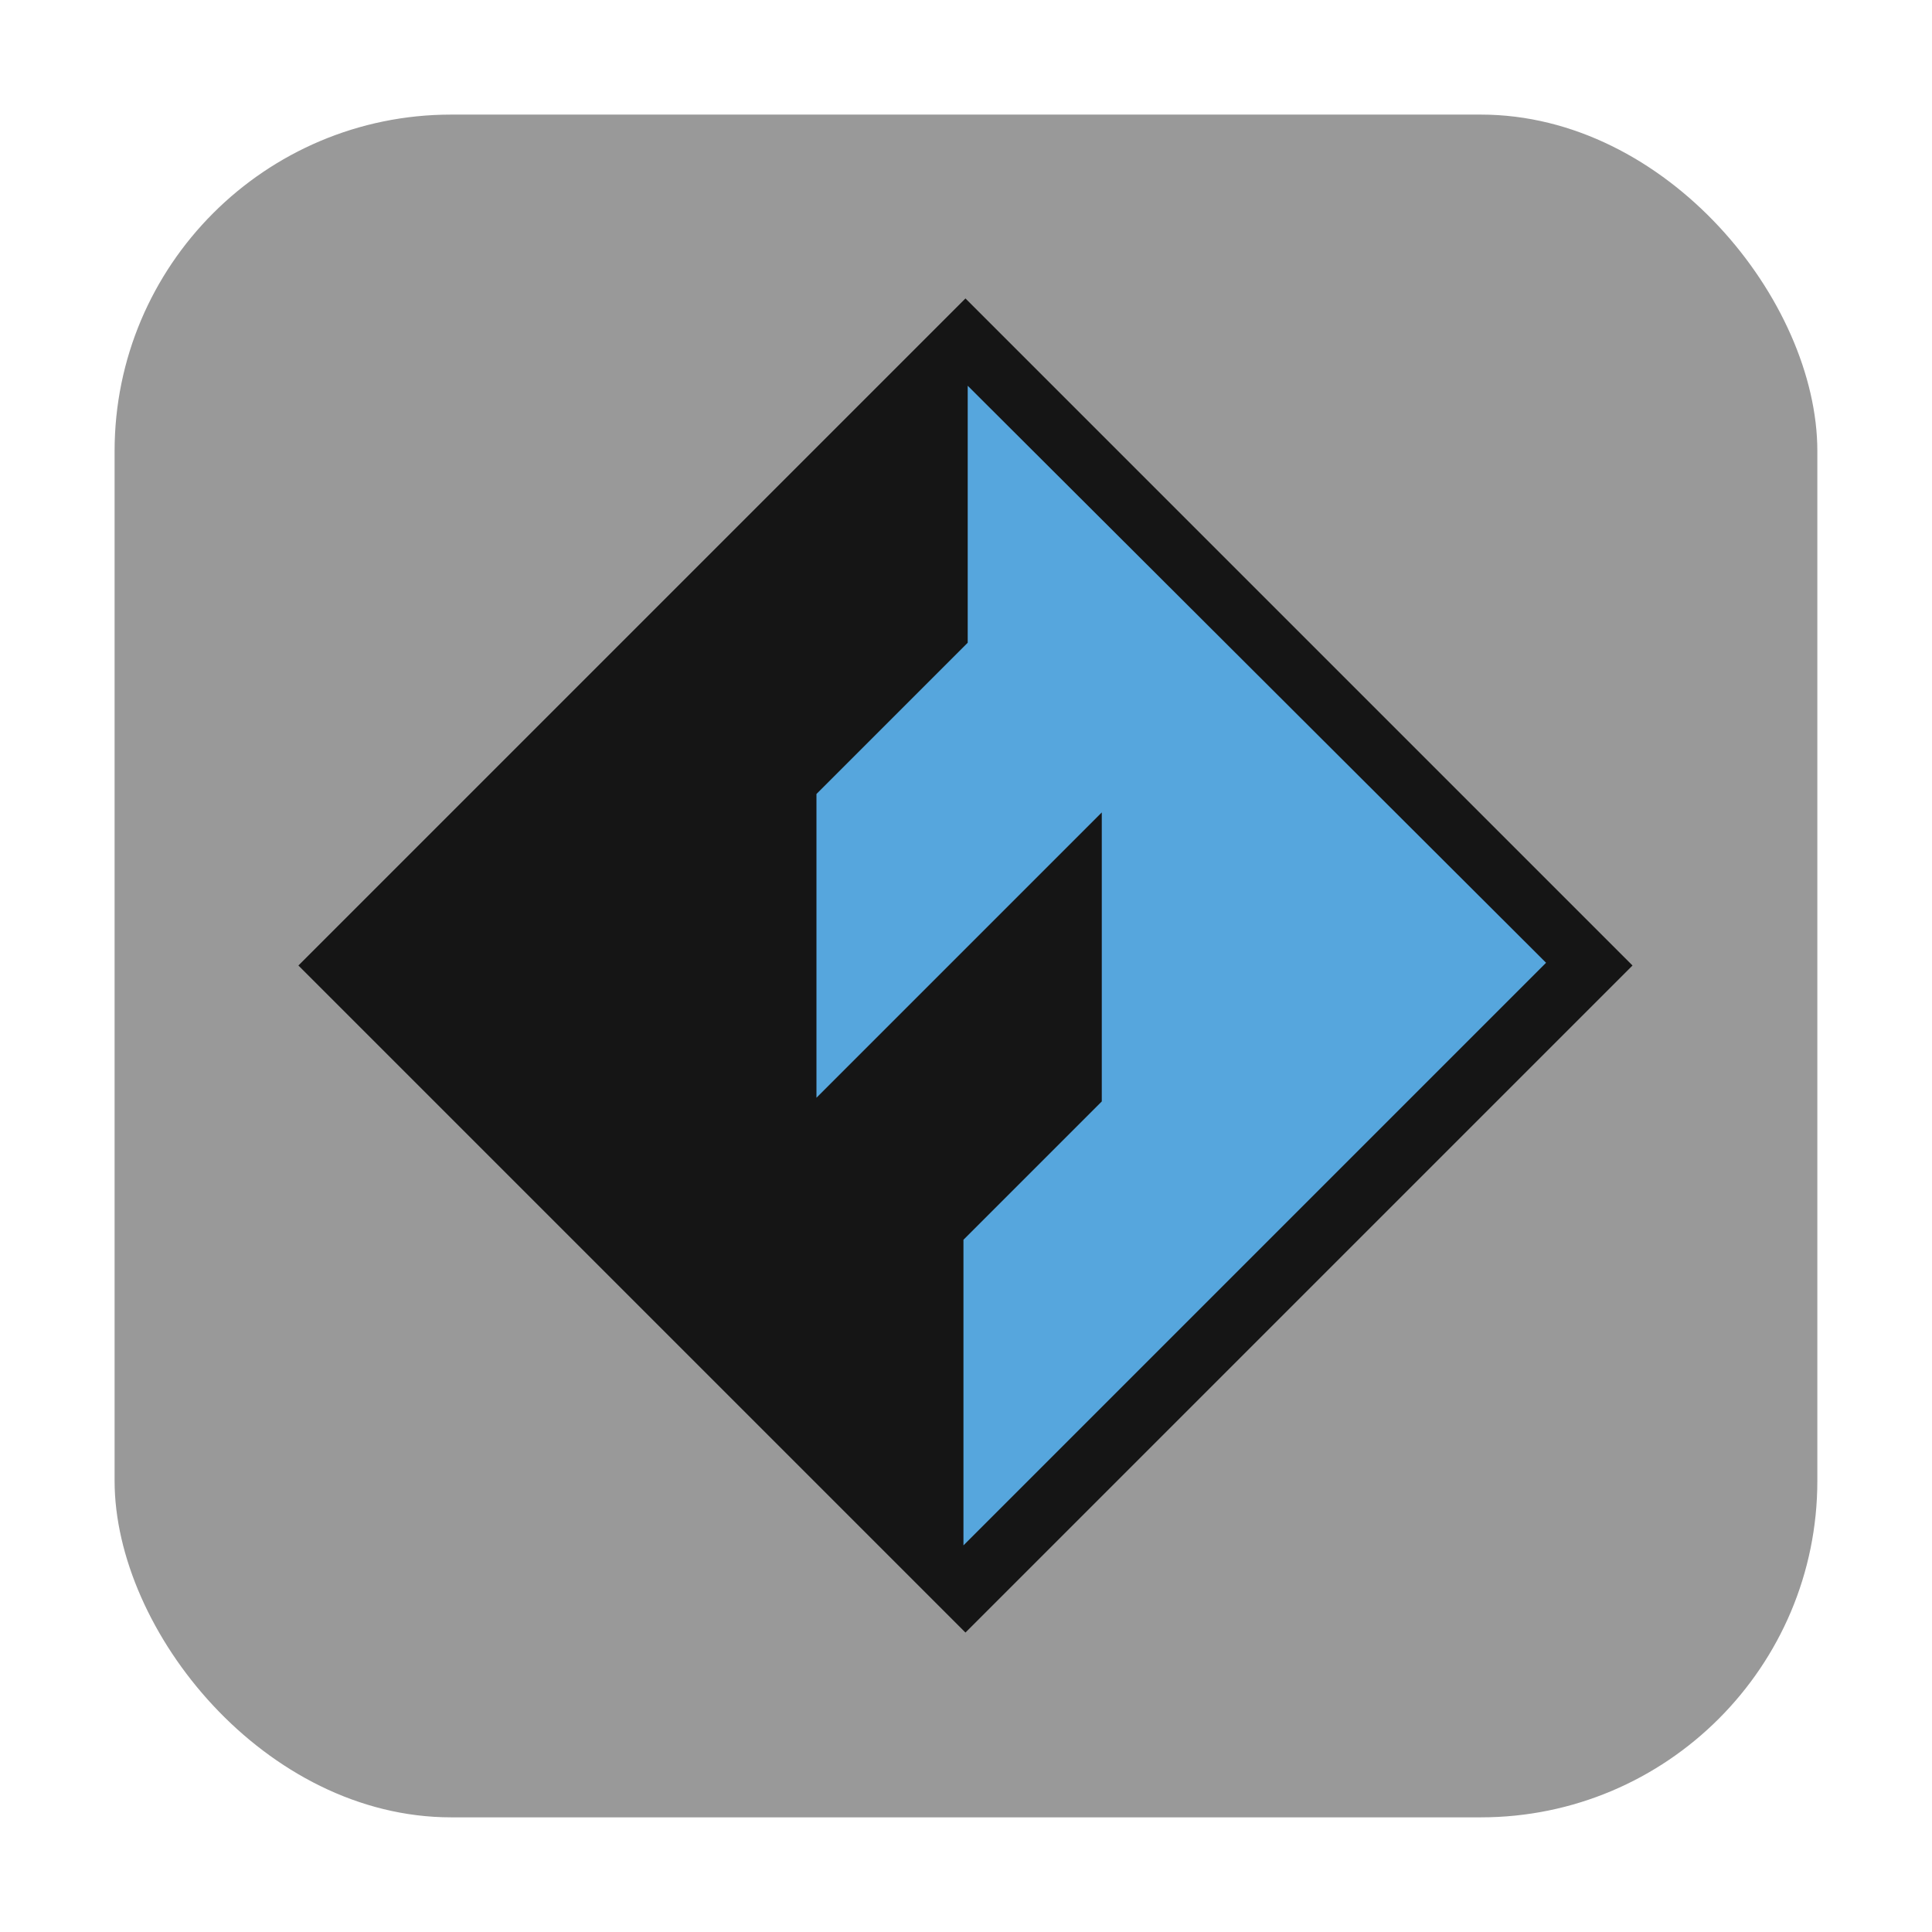 <svg height="32" width="32" xmlns="http://www.w3.org/2000/svg"><rect fill="#999" fill-rule="evenodd" height="28.203" ry="5.575" width="28.203" x="1.898" y="1.898"/><g transform="matrix(.718 0 0 .718 4.505 4.505)"><path d="m11.745-10.882h21.765v21.765h-21.765z" fill="#151515" transform="matrix(.707 .707 -.707 .707 0 0)"/><path d="m16.049 2.624v5.929l-3.489 3.489v7.007l6.582-6.582v6.667l-3.191 3.191v7.05l13.44-13.44z" fill="#56a6dd"/></g></svg>
